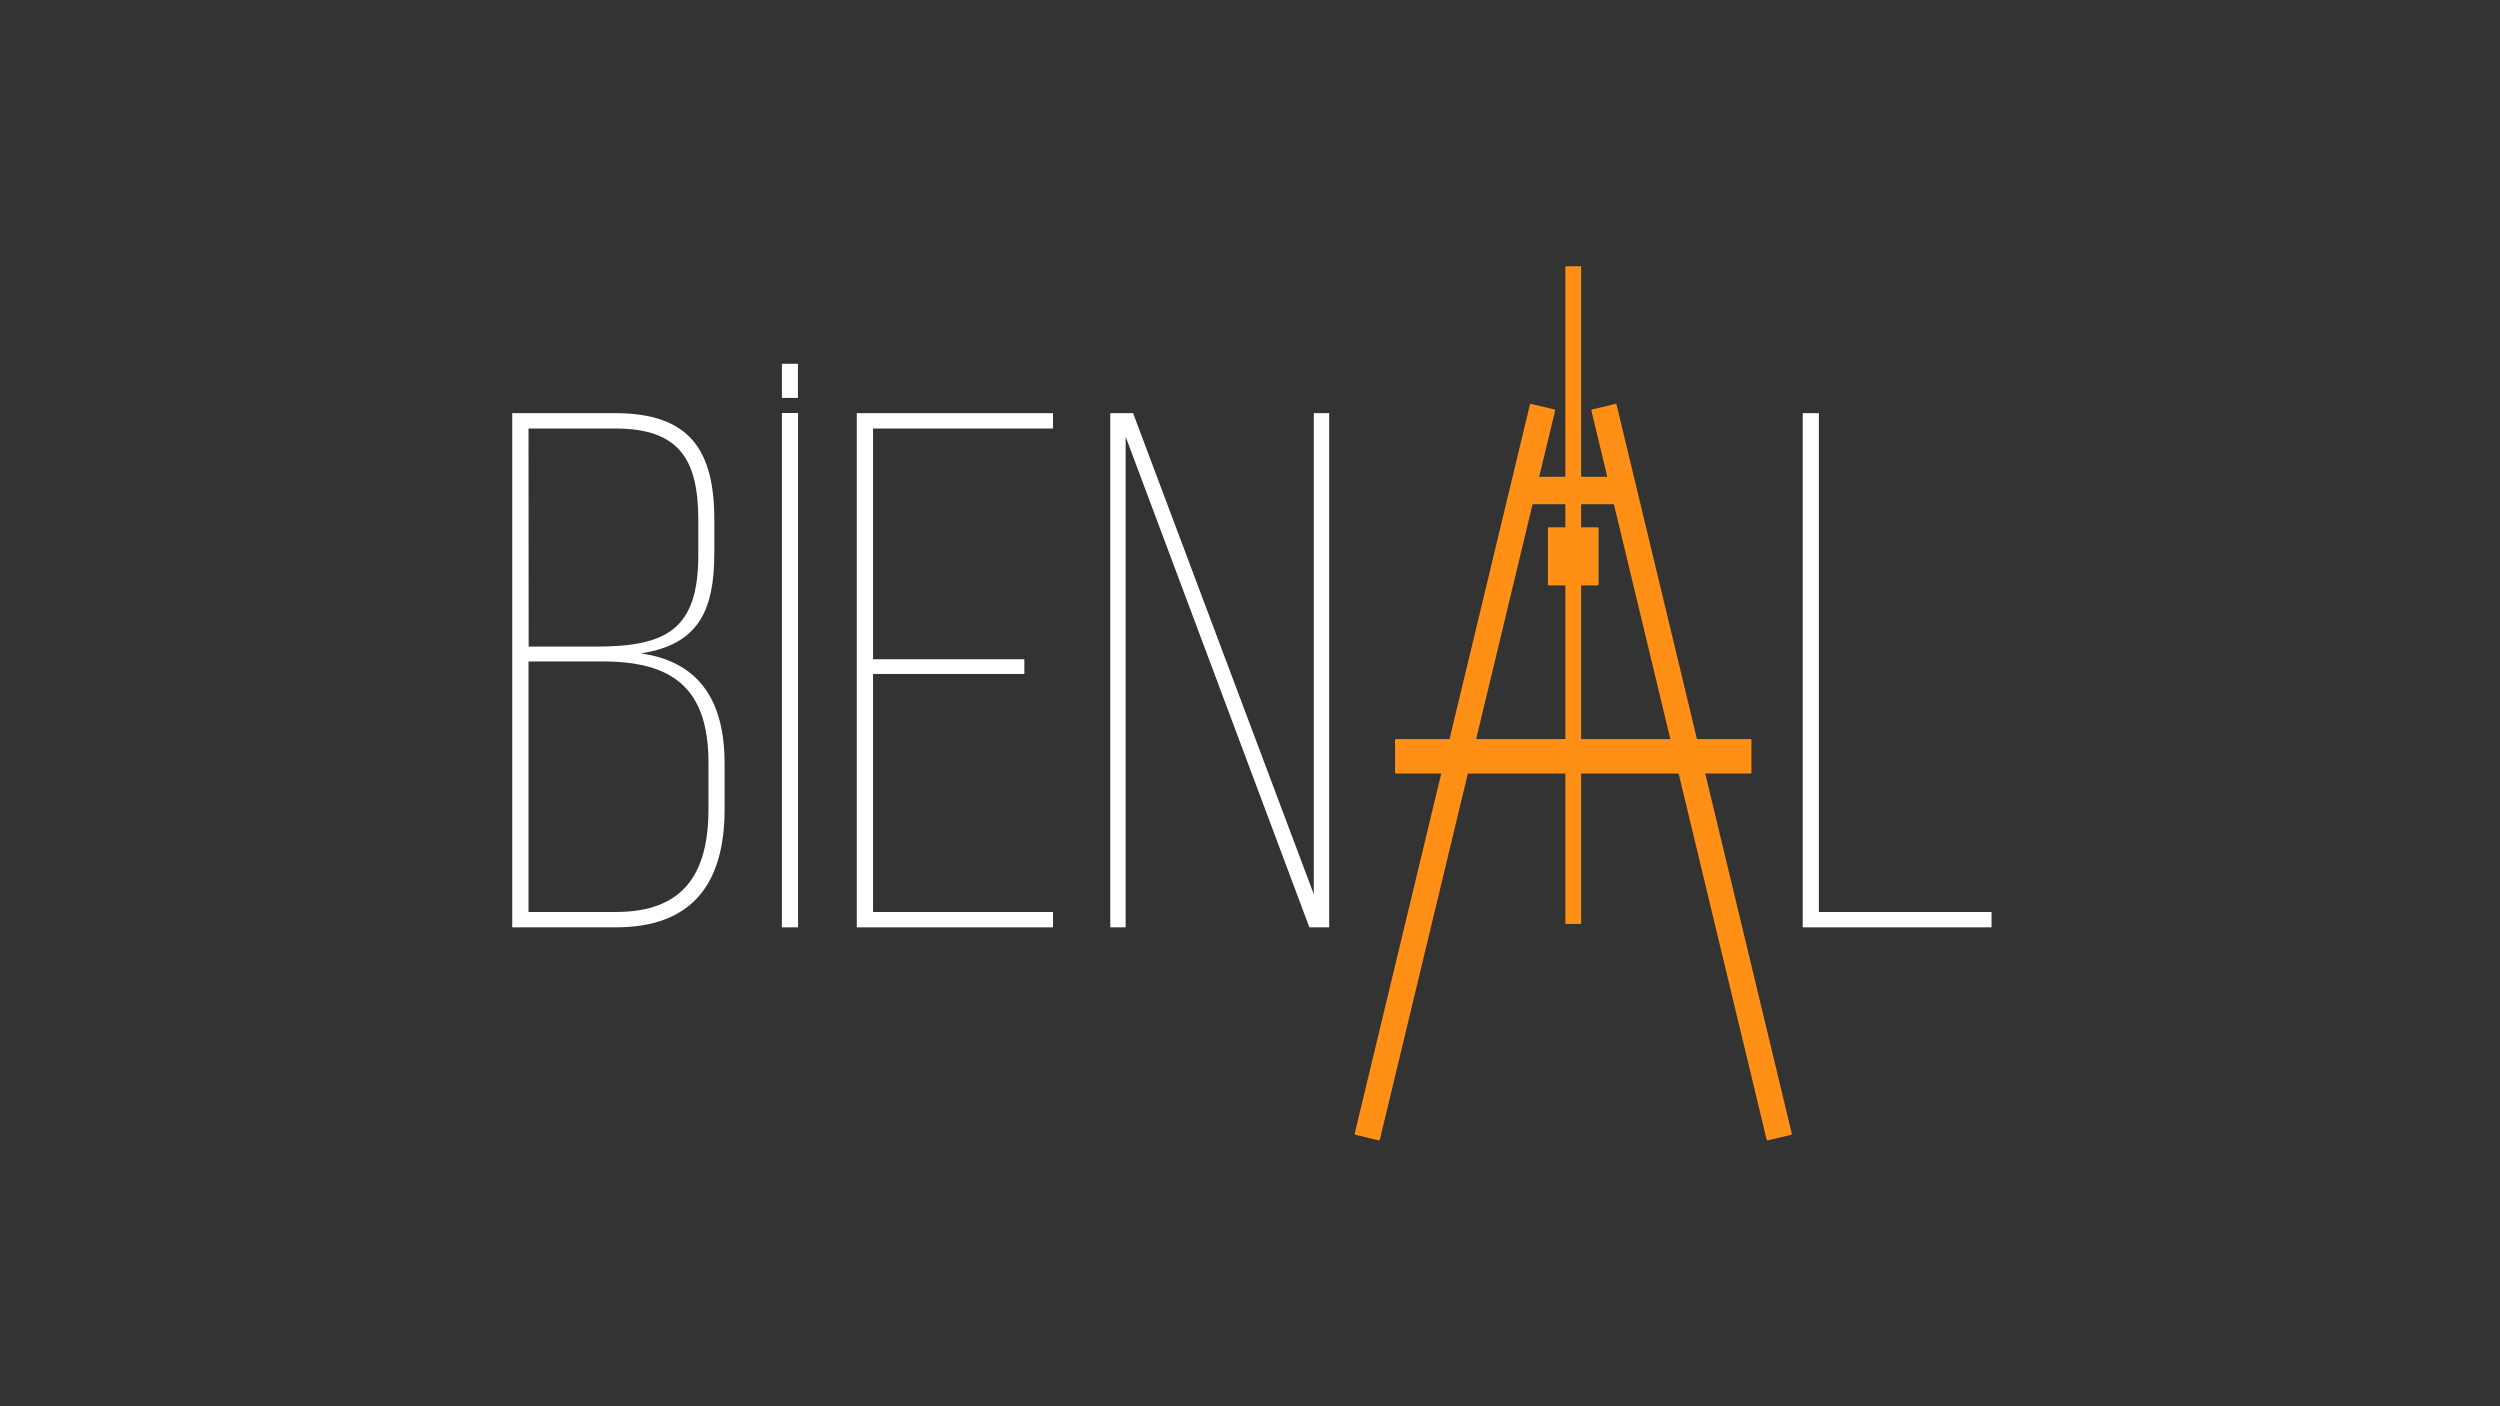 <?xml version="1.0" encoding="utf-8"?>
<!-- Generator: Adobe Illustrator 28.1.0, SVG Export Plug-In . SVG Version: 6.00 Build 0)  -->
<svg version="1.1" id="Layer_1" xmlns="http://www.w3.org/2000/svg" xmlns:xlink="http://www.w3.org/1999/xlink" x="0px" y="0px"
	 viewBox="0 0 1920 1080" style="enable-background:new 0 0 1920 1080;" xml:space="preserve">
<rect x="0" y="0" width="1920" height="1080" fill="#333333" stroke="none"/>
<style type="text/css">
	.st0{clip-path:url(#SVGID_00000023280798591860573730000013521286649832088474_);fill:#FFFFFF;}
	.st1{clip-path:url(#SVGID_00000053510770534436020340000013992923867082077060_);fill:#FFFFFF;}
	.st2{clip-path:url(#SVGID_00000166641664563473504320000010901620053577151639_);fill:#FFFFFF;}
	.st3{clip-path:url(#SVGID_00000106862491106412734720000009502301474350711460_);fill:#FFFFFF;}
	.st4{clip-path:url(#SVGID_00000107549303053608336540000013134147260919460026_);fill:#FFFFFF;}
	.st5{clip-path:url(#SVGID_00000137095463850398578380000009166952771573513116_);fill:#FFFFFF;}
	.st6{clip-path:url(#SVGID_00000093862443455751555970000016309699065972869254_);}
	.st7{fill:#FF9015;}
</style>
<g>
	<g>
		<defs>
			<rect id="SVGID_1_" y="0" width="1920" height="1080"/>
		</defs>
		<clipPath id="SVGID_00000062187981762960343220000008997267086238777484_">
			<use xlink:href="#SVGID_1_"  style="overflow:visible;"/>
		</clipPath>
		<path style="clip-path:url(#SVGID_00000062187981762960343220000008997267086238777484_);fill:#FFFFFF;" d="M556.5,621.4v-35
			c0-45.7-17.5-77.9-64.3-84.6c44.6-6.8,56.4-33.3,56.4-77.3v-25.4c0-53-18.6-81.8-76.2-81.8h-79v394.9H473
			C532.8,712.2,556.5,677.2,556.5,621.4 M405.9,329.1h66.6c49.7,0,63.8,24.3,63.8,70.5v26.5c0,57.5-24.3,70.5-79,70.5h-51.3
			L405.9,329.1L405.9,329.1z M405.9,508h57c54.2,0,81.2,20.9,81.2,77.9v35.5c0,49.7-19.2,79-71.1,79h-67.1L405.9,508L405.9,508z"/>
	</g>
	<g>
		<defs>
			<rect id="SVGID_00000101081877181996558790000017518250605447134604_" y="0" width="1920" height="1080"/>
		</defs>
		<clipPath id="SVGID_00000165939997333962949390000016548312130457659546_">
			<use xlink:href="#SVGID_00000101081877181996558790000017518250605447134604_"  style="overflow:visible;"/>
		</clipPath>
		
			<rect x="600.5" y="317.2" style="clip-path:url(#SVGID_00000165939997333962949390000016548312130457659546_);fill:#FFFFFF;" width="12.4" height="395"/>
	</g>
	<g>
		<defs>
			<rect id="SVGID_00000157992619527051841190000015573580117319007105_" y="0" width="1920" height="1080"/>
		</defs>
		<clipPath id="SVGID_00000138540277387647231480000006963654325145232290_">
			<use xlink:href="#SVGID_00000157992619527051841190000015573580117319007105_"  style="overflow:visible;"/>
		</clipPath>
		
			<rect x="600.5" y="279.4" style="clip-path:url(#SVGID_00000138540277387647231480000006963654325145232290_);fill:#FFFFFF;" width="12.3" height="26.2"/>
	</g>
	<g>
		<defs>
			<rect id="SVGID_00000182508212658975690450000012790290371211310469_" y="0" width="1920" height="1080"/>
		</defs>
		<clipPath id="SVGID_00000152230892822353002340000006044180327267417786_">
			<use xlink:href="#SVGID_00000182508212658975690450000012790290371211310469_"  style="overflow:visible;"/>
		</clipPath>
		<polygon style="clip-path:url(#SVGID_00000152230892822353002340000006044180327267417786_);fill:#FFFFFF;" points="808.7,700.4 
			670.5,700.4 670.5,517.6 786.7,517.6 786.7,506.3 670.5,506.3 670.5,329.1 808.7,329.1 808.7,317.3 658,317.3 658,712.2 
			808.7,712.2 		"/>
	</g>
	<g>
		<defs>
			<rect id="SVGID_00000150803351221187148960000001150325858440617371_" y="0" width="1920" height="1080"/>
		</defs>
		<clipPath id="SVGID_00000155840250763200557870000011048401774870802845_">
			<use xlink:href="#SVGID_00000150803351221187148960000001150325858440617371_"  style="overflow:visible;"/>
		</clipPath>
		<polygon style="clip-path:url(#SVGID_00000155840250763200557870000011048401774870802845_);fill:#FFFFFF;" points="864.5,335.4 
			1005.6,712.2 1020.8,712.2 1020.8,317.3 1009,317.3 1009,686.8 870.2,317.3 852.7,317.3 852.7,712.2 864.5,712.2 		"/>
	</g>
	<g>
		<defs>
			<rect id="SVGID_00000125560641285500619270000004984290172692033153_" y="0" width="1920" height="1080"/>
		</defs>
		<clipPath id="SVGID_00000140002650102450307470000006639948197303808696_">
			<use xlink:href="#SVGID_00000125560641285500619270000004984290172692033153_"  style="overflow:visible;"/>
		</clipPath>
		<polygon style="clip-path:url(#SVGID_00000140002650102450307470000006639948197303808696_);fill:#FFFFFF;" points="1396.9,700.4 
			1396.9,317.3 1384.5,317.3 1384.5,712.2 1529.5,712.2 1529.5,700.4 		"/>
	</g>
	<g>
		<defs>
			<rect id="SVGID_00000003818468114548520730000015212064429960966572_" y="0" width="1920" height="1080"/>
		</defs>
		<clipPath id="SVGID_00000050654615078834258780000011487730595226264500_">
			<use xlink:href="#SVGID_00000003818468114548520730000015212064429960966572_"  style="overflow:visible;"/>
		</clipPath>
		<g style="clip-path:url(#SVGID_00000050654615078834258780000011487730595226264500_);">
			<path class="st7" d="M1344.4,594.1h-272.3c-0.4,0-0.7-0.3-0.7-0.7v-25.1c0-0.4,0.3-0.7,0.7-0.7h272.3c0.4,0,0.7,0.3,0.7,0.7v25.1
				C1345.1,593.8,1344.8,594.1,1344.4,594.1"/>
			<path class="st7" d="M1253.9,387.2h-91.2c-0.2,0-0.4-0.2-0.4-0.4v-20.2c0-0.2,0.2-0.4,0.4-0.4h91.2c0.2,0,0.4,0.2,0.4,0.4v20.2
				C1254.2,387,1254.1,387.2,1253.9,387.2"/>
			<path class="st7" d="M1226.9,449.6h-37.3c-0.4,0-0.8-0.4-0.8-0.8v-43c0-0.4,0.4-0.8,0.8-0.8h37.3c0.4,0,0.8,0.4,0.8,0.8v43
				C1227.7,449.2,1227.3,449.6,1226.9,449.6"/>
			<path class="st7" d="M1214.3,204.9v504.3c0,0.2-0.2,0.4-0.4,0.4h-11.3c-0.2,0-0.4-0.2-0.4-0.4V204.9c0-0.2,0.2-0.4,0.4-0.4h11.3
				C1214.1,204.4,1214.3,204.6,1214.3,204.9"/>
			<path class="st7" d="M1375.6,871.5l-17.9,4.3c-0.4,0.1-0.8-0.2-0.9-0.5l-134.6-559.9c-0.1-0.4,0.2-0.8,0.5-0.9l17.9-4.3
				c0.4-0.1,0.8,0.1,0.9,0.5l134.6,559.9C1376.2,871,1376,871.4,1375.6,871.5"/>
			<path class="st7" d="M1040.9,871.5l17.9,4.3c0.4,0.1,0.8-0.2,0.9-0.5l134.6-559.9c0.1-0.4-0.2-0.8-0.5-0.9l-17.9-4.3
				c-0.4-0.1-0.8,0.1-0.9,0.5l-134.6,559.9C1040.3,871,1040.5,871.4,1040.9,871.5"/>
		</g>
	</g>
</g>
</svg>
